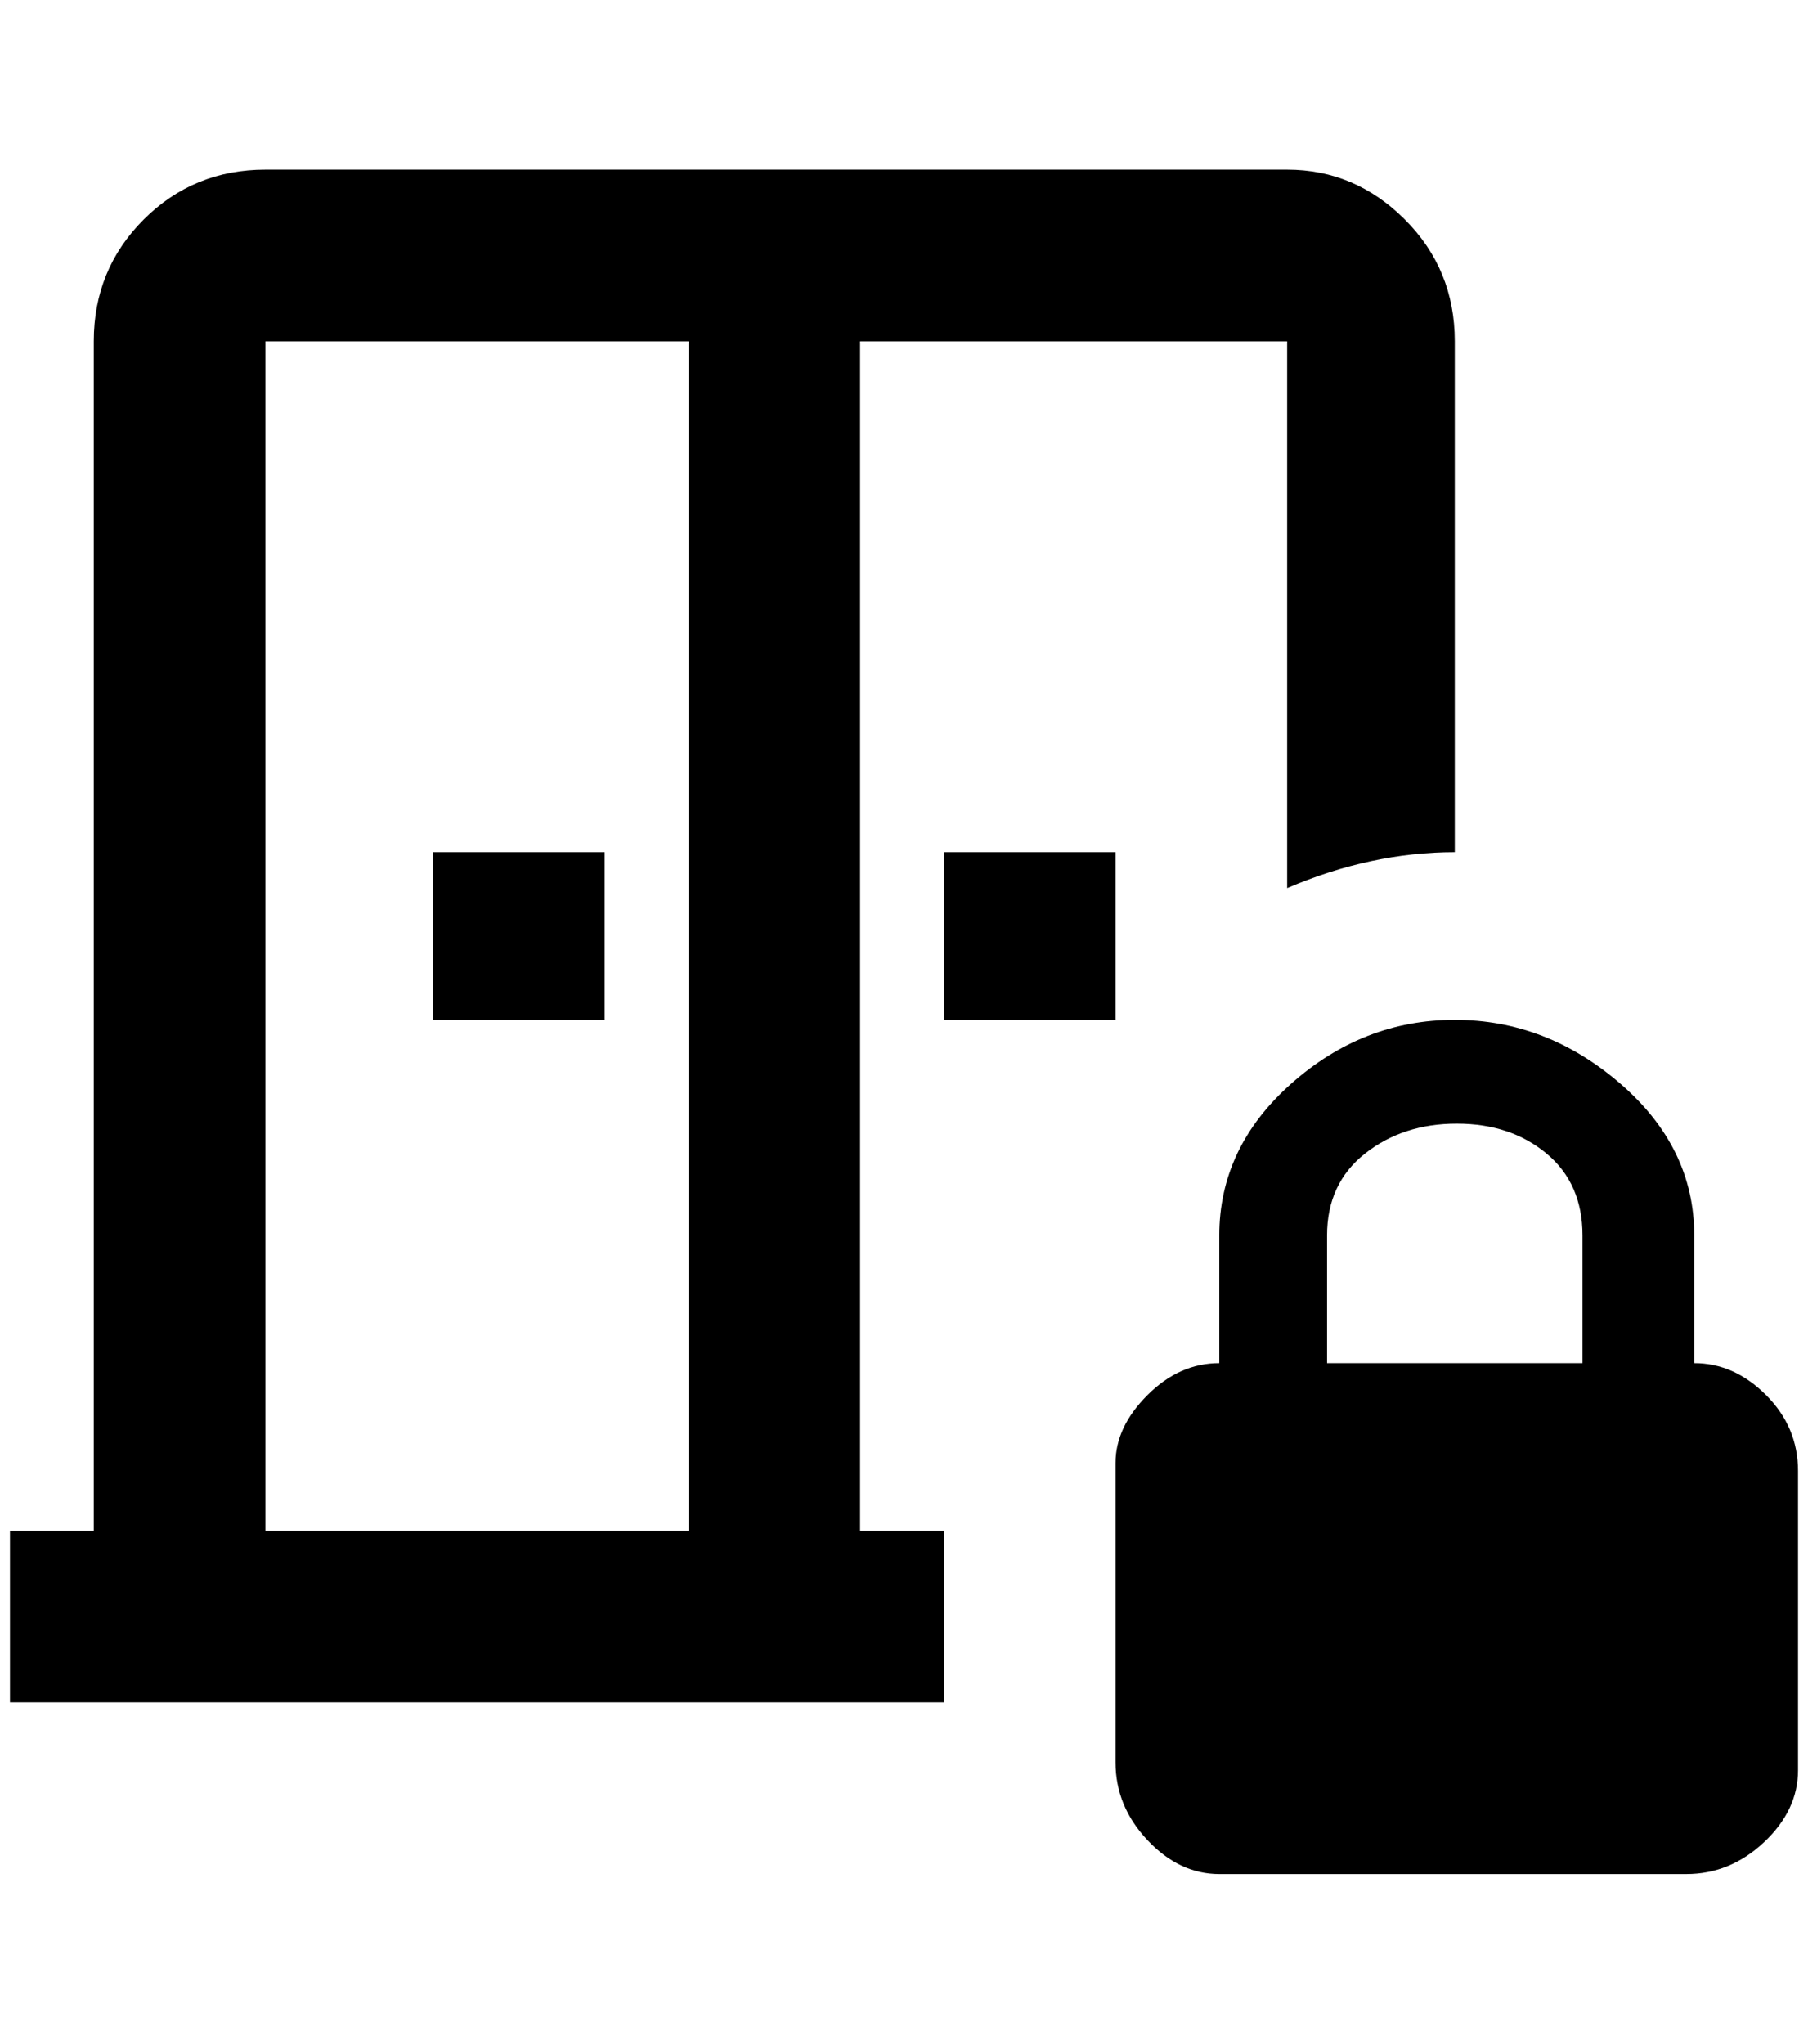 <?xml version="1.0" standalone="no"?>
<!DOCTYPE svg PUBLIC "-//W3C//DTD SVG 1.1//EN" "http://www.w3.org/Graphics/SVG/1.1/DTD/svg11.dtd" >
<svg xmlns="http://www.w3.org/2000/svg" xmlns:xlink="http://www.w3.org/1999/xlink" version="1.1" viewBox="-10 0 1812 2048">
   <path fill="currentColor"
d="M1688 1366v-128q0 -88 -74 -152t-166 -64t-164 64t-72 152v128q-40 0 -72 32t-32 68v300q0 44 32 78t72 34h468q44 0 78 -32t34 -72v-300q0 -44 -32 -76t-72 -32zM1576 1366h-256v-128q0 -52 38 -82t92 -30t90 30t36 82v128zM936 854h172v168h-172v-168zM596 1022h-172
v-168h172v168zM936 1534h-84v-1192h428v548q84 -36 168 -36v-512q0 -72 -50 -122t-118 -50h-1024q-72 0 -122 50t-50 122v1192h-84v172h936v-172zM680 1534h-424v-1192h424v1192z" />
</svg>
